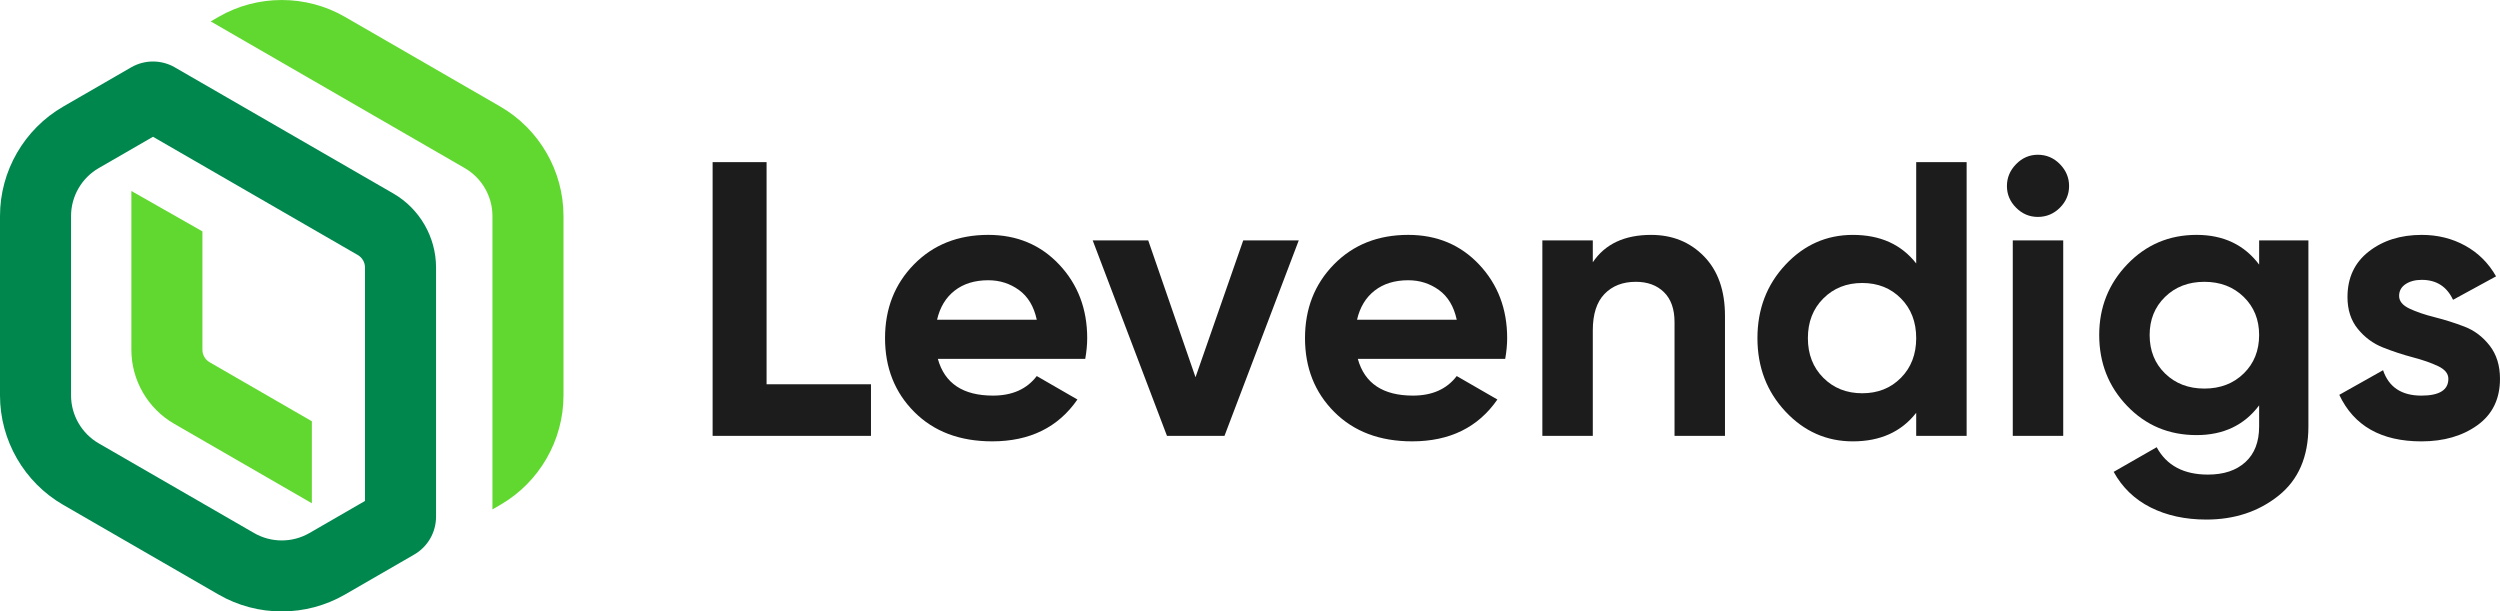 <?xml version="1.0" encoding="utf-8"?>
<!-- Generator: Adobe Illustrator 27.5.0, SVG Export Plug-In . SVG Version: 6.00 Build 0)  -->
<svg version="1.1" id="Capa_1" xmlns="http://www.w3.org/2000/svg" xmlns:xlink="http://www.w3.org/1999/xlink" x="0px" y="0px"
	 viewBox="0 0 1919.4 469.44" style="enable-background:new 0 0 1919.4 469.44;" xml:space="preserve">
<style type="text/css">
	.st0{fill:#61D830;}
	.st1{fill:#00874D;}
	.st2{fill:#1C1C1C;}
</style>
<g>
	<g>
		<g>
			<path class="st0" d="M384.12,81.82l-119.3-68.88c-29.92-17.25-67.09-17.25-97.01,0l-6.03,3.5l75.71,43.71l119.36,68.92
				c13.08,7.57,21.23,21.65,21.23,36.78V391.1l6.03-3.5c29.92-17.25,48.52-49.45,48.52-84.02V165.84
				C432.64,131.31,414.04,99.11,384.12,81.82z"/>
			<path class="st1" d="M301.99,148.56L171.99,73.52l-37.77-21.81c-10.38-5.99-23.17-5.99-33.55,0.01l-11.64,6.73l-40.5,23.38
				C18.6,99.11,0,131.31,0,165.84v137.74c0,34.57,18.6,66.77,48.52,84.02l119.3,68.88c14.94,8.63,31.72,12.96,48.52,12.96
				c16.77,0,33.54-4.33,48.49-12.96l42.88-24.76l10.29-5.94c10.38-5.99,16.78-17.06,16.78-29.05V205.32
				C334.77,182.01,322.2,160.23,301.99,148.56z M237.57,409.25c-13.12,7.57-29.37,7.57-42.49,0L75.81,340.4
				c-13.12-7.57-21.26-21.68-21.26-36.82V165.84c0-15.14,8.15-29.21,21.26-36.78l41.66-24.05L274.7,195.8
				c3.4,1.96,5.52,5.61,5.52,9.52v179.3L237.57,409.25z"/>
			<path class="st0" d="M239.43,323.43v62.95l-105.79-61.06c-20.2-11.67-32.78-33.42-32.78-56.76V146.64l54.55,31.01v90.92
				c0,3.91,2.12,7.57,5.48,9.52L239.43,323.43z"/>
		</g>
	</g>
	<g>
		<path class="st2" d="M588.55,295.03h80.15v39.63H547.12V124.5h41.43V295.03z"/>
		<path class="st2" d="M720.04,275.51c5.2,18.82,19.31,28.22,42.33,28.22c14.81,0,26.01-5,33.62-15.01l31.22,18.01
			c-14.82,21.42-36.63,32.12-65.45,32.12c-24.82,0-44.73-7.51-59.75-22.52c-15.01-15.01-22.51-33.92-22.51-56.74
			c0-22.61,7.4-41.48,22.21-56.59c14.81-15.11,33.83-22.67,57.04-22.67c22.01,0,40.18,7.61,54.49,22.82
			c14.31,15.21,21.47,34.03,21.47,56.44c0,5.01-0.51,10.31-1.5,15.91H720.04z M719.44,245.49H796c-2.2-10.21-6.76-17.81-13.66-22.82
			c-6.91-5-14.76-7.51-23.57-7.51c-10.41,0-19.01,2.66-25.82,7.96C726.15,228.43,721.64,235.88,719.44,245.49z"/>
		<path class="st2" d="M954.51,184.55h42.63L940.1,334.66h-44.14l-57.04-150.11h42.63l36.32,105.08L954.51,184.55z"/>
		<path class="st2" d="M1042.47,275.51c5.2,18.82,19.31,28.22,42.33,28.22c14.81,0,26.01-5,33.62-15.01l31.22,18.01
			c-14.82,21.42-36.63,32.12-65.45,32.12c-24.82,0-44.73-7.51-59.75-22.52c-15.01-15.01-22.51-33.92-22.51-56.74
			c0-22.61,7.4-41.48,22.21-56.59c14.81-15.11,33.83-22.67,57.04-22.67c22.01,0,40.18,7.61,54.49,22.82
			c14.31,15.21,21.47,34.03,21.47,56.44c0,5.01-0.51,10.31-1.5,15.91H1042.47z M1041.87,245.49h76.56
			c-2.2-10.21-6.76-17.81-13.66-22.82c-6.91-5-14.76-7.51-23.57-7.51c-10.41,0-19.01,2.66-25.82,7.96
			C1048.58,228.43,1044.07,235.88,1041.87,245.49z"/>
		<path class="st2" d="M1267.63,180.34c16.41,0,29.97,5.51,40.68,16.51c10.71,11.01,16.06,26.22,16.06,45.63v92.17h-38.73v-87.36
			c0-10.01-2.7-17.66-8.11-22.97c-5.4-5.3-12.61-7.96-21.62-7.96c-10.01,0-18.01,3.11-24.02,9.31c-6,6.21-9,15.51-9,27.92v81.06
			h-38.73V184.55h38.73v16.81C1232.3,187.35,1247.22,180.34,1267.63,180.34z"/>
		<path class="st2" d="M1471.18,124.5h38.72v210.15h-38.72v-17.71c-11.41,14.61-27.62,21.92-48.64,21.92
			c-20.22,0-37.48-7.66-51.79-22.97s-21.46-34.07-21.46-56.29s7.15-40.98,21.46-56.29s31.57-22.97,51.79-22.97
			c21.02,0,37.23,7.31,48.64,21.92V124.5z M1399.88,290.07c7.9,7.91,17.87,11.86,29.87,11.86s21.92-3.95,29.72-11.86
			c7.81-7.91,11.71-18.06,11.71-30.47c0-12.41-3.9-22.56-11.71-30.47c-7.81-7.9-17.71-11.86-29.72-11.86s-21.97,3.95-29.87,11.86
			c-7.91,7.91-11.86,18.07-11.86,30.47C1388.02,272.01,1391.97,282.17,1399.88,290.07z"/>
		<path class="st2" d="M1564.55,166.54c-6.41,0-11.97-2.35-16.66-7.06c-4.71-4.7-7.05-10.25-7.05-16.66c0-6.4,2.35-12.01,7.05-16.81
			c4.7-4.8,10.26-7.2,16.66-7.2c6.6,0,12.25,2.4,16.96,7.2c4.7,4.8,7.05,10.41,7.05,16.81c0,6.41-2.36,11.96-7.05,16.66
			C1576.8,164.18,1571.15,166.54,1564.55,166.54z M1545.33,334.66V184.55h38.73v150.11H1545.33z"/>
		<path class="st2" d="M1734.47,184.55h37.83v142.9c0,23.22-7.65,40.93-22.97,53.14c-15.31,12.21-33.77,18.31-55.39,18.31
			c-16.22,0-30.47-3.11-42.78-9.31c-12.31-6.21-21.77-15.31-28.37-27.32l33.02-18.91c7.6,14.01,20.72,21.01,39.33,21.01
			c12.21,0,21.81-3.2,28.82-9.61c7-6.41,10.51-15.51,10.51-27.32v-16.21c-11.41,15.21-27.42,22.82-48.03,22.82
			c-21.22,0-38.98-7.45-53.29-22.37c-14.31-14.91-21.46-33.07-21.46-54.49c0-21.21,7.21-39.33,21.62-54.34
			c14.41-15.01,32.12-22.52,53.14-22.52c20.61,0,36.62,7.61,48.03,22.82V184.55z M1662.27,286.77c7.9,7.71,17.96,11.56,30.17,11.56
			c12.2,0,22.26-3.85,30.17-11.56c7.9-7.7,11.86-17.56,11.86-29.57c0-11.81-3.95-21.56-11.86-29.27
			c-7.91-7.7-17.97-11.56-30.17-11.56c-12.21,0-22.27,3.86-30.17,11.56c-7.91,7.71-11.86,17.46-11.86,29.27
			C1650.41,269.21,1654.36,279.07,1662.27,286.77z"/>
		<path class="st2" d="M1841.94,227.18c0,4.01,2.65,7.26,7.96,9.76c5.3,2.51,11.75,4.7,19.36,6.6c7.6,1.91,15.21,4.31,22.81,7.21
			c7.6,2.9,14.06,7.76,19.37,14.56c5.3,6.81,7.95,15.31,7.95,25.52c0,15.41-5.75,27.27-17.26,35.58
			c-11.51,8.3-25.87,12.46-43.08,12.46c-30.83,0-51.84-11.91-63.05-35.73l33.62-18.91c4.4,13.01,14.21,19.51,29.42,19.51
			c13.81,0,20.71-4.3,20.71-12.91c0-4-2.65-7.25-7.95-9.76c-5.31-2.5-11.76-4.75-19.37-6.75c-7.6-2-15.21-4.5-22.81-7.51
			c-7.61-3-14.07-7.75-19.36-14.26c-5.31-6.5-7.96-14.66-7.96-24.47c0-14.81,5.45-26.47,16.36-34.98
			c10.9-8.5,24.47-12.76,40.68-12.76c12.2,0,23.31,2.75,33.32,8.26c10,5.51,17.91,13.36,23.72,23.57l-33.03,18.01
			c-4.8-10.21-12.81-15.31-24.02-15.31c-5.01,0-9.16,1.1-12.46,3.3C1843.59,220.38,1841.94,223.38,1841.94,227.18z"/>
	</g>
</g>
</svg>
